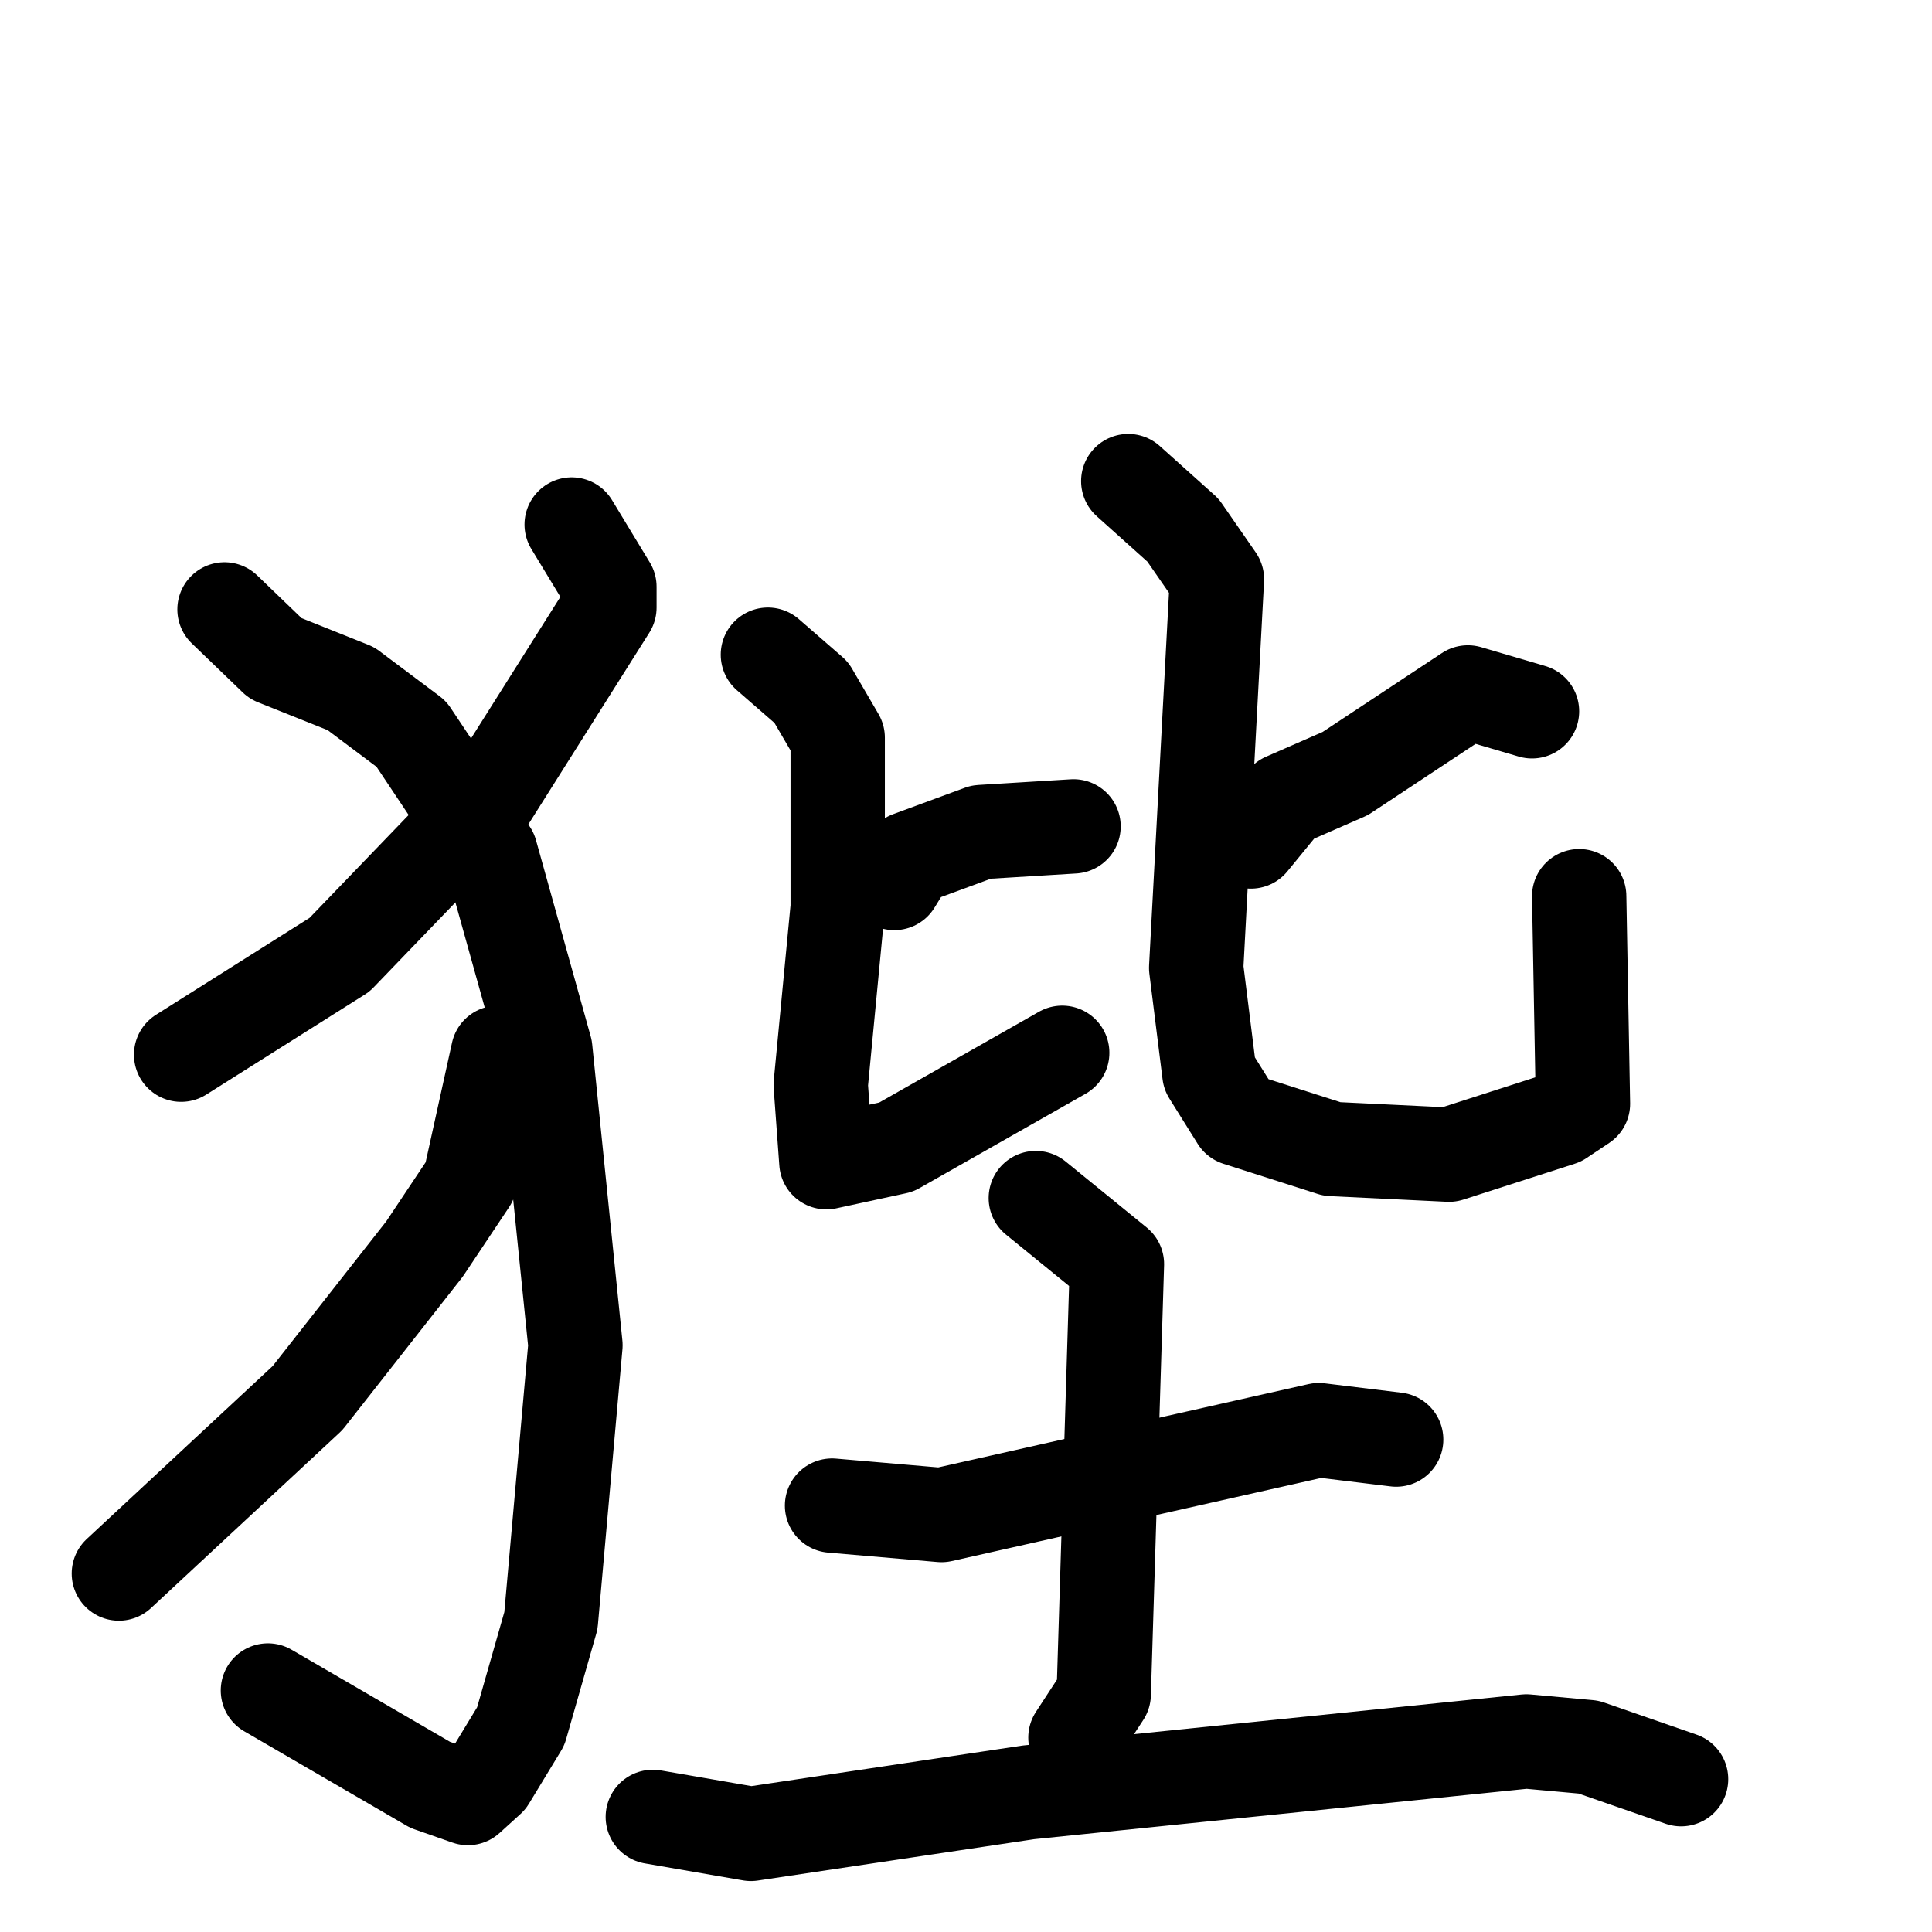 <svg xmlns="http://www.w3.org/2000/svg" viewBox="0 0 1024 1024">
  <g style="fill:none;stroke:#000000;stroke-width:50;stroke-linecap:round;stroke-linejoin:round;" transform="scale(1, 1) translate(0, 0)">
    <path d="M 303.0,278.0 L 323.0,311.0 L 323.0,322.0 L 258.0,425.0 L 180.0,506.0 L 96.0,559.0"/>
    <path d="M 119.0,323.0 L 146.0,349.0 L 186.0,365.0 L 218.0,389.0 L 260.0,452.0 L 289.0,556.0 L 305.0,713.0 L 292.0,859.0 L 276.0,915.0 L 259.0,943.0 L 248.0,953.0 L 228.0,946.0 L 142.0,896.0"/>
    <path d="M 264.0,558.0 L 249.0,626.0 L 225.0,662.0 L 163.0,741.0 L 63.0,834.0"/>
    <path d="M 474.0,468.0 L 482.0,455.0 L 520.0,441.0 L 569.0,438.0"/>
    <path d="M 407.0,347.0 L 430.0,367.0 L 444.0,391.0 L 444.0,481.0 L 435.0,575.0 L 438.0,616.0 L 475.0,608.0 L 563.0,558.0"/>
    <path d="M 812.0,377.0 L 778.0,367.0 L 713.0,410.0 L 681.0,424.0 L 663.0,446.0"/>
    <path d="M 598.0,255.0 L 627.0,281.0 L 645.0,307.0 L 634.0,513.0 L 641.0,569.0 L 656.0,593.0 L 706.0,609.0 L 768.0,612.0 L 827.0,593.0 L 839.0,585.0 L 837.0,475.0"/>
    <path d="M 441.0,798.0 L 499.0,803.0 L 699.0,758.0 L 740.0,763.0"/>
    <path d="M 549.0,635.0 L 592.0,670.0 L 585.0,898.0 L 570.0,921.0"/>
    <path d="M 346.0,963.0 L 398.0,972.0 L 545.0,950.0 L 809.0,923.0 L 842.0,926.0 L 891.0,943.0"/>
  </g>
</svg>

